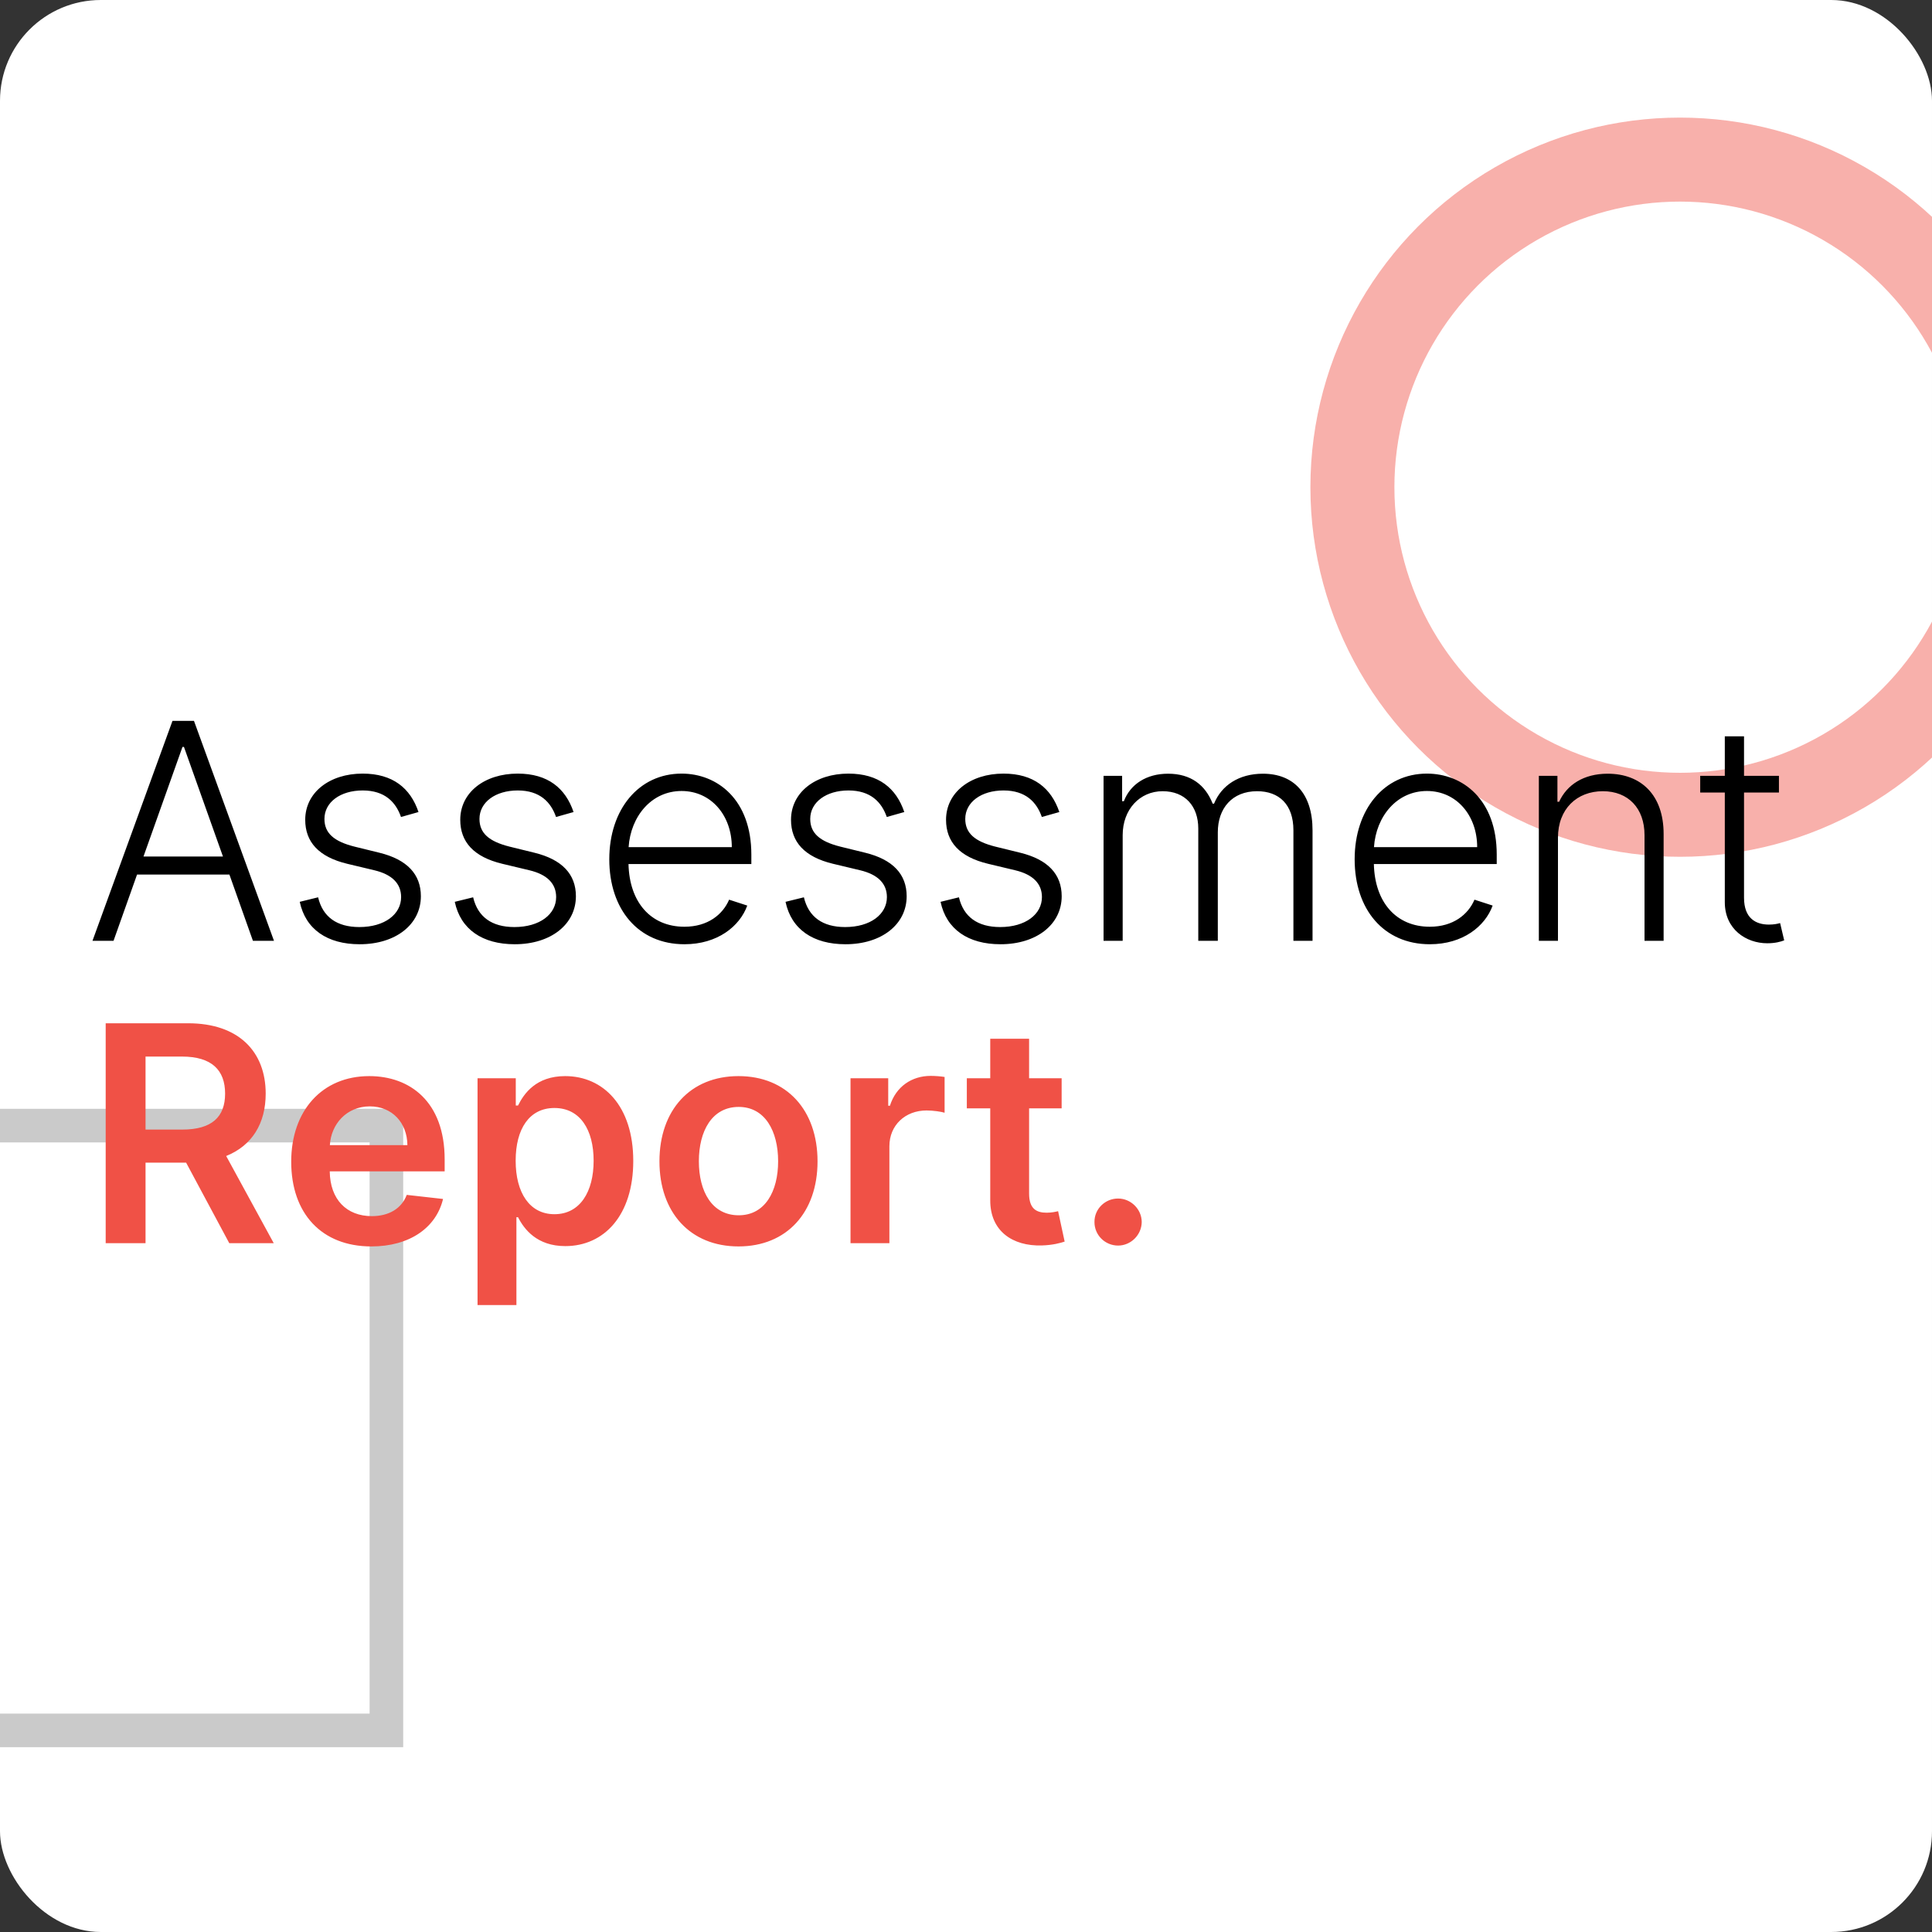 <svg width="115" height="115" viewBox="0 0 115 115" fill="none" xmlns="http://www.w3.org/2000/svg">
<rect x="0" y="0" width="115" height="115" fill="#333333" stroke="none"/>
<g clip-path="url(#clip0)">
<rect width="115" height="115" rx="6" fill="white"/>
<rect x="-13" y="67" width="36" height="36" stroke="black" stroke-opacity="0.21" stroke-width="2"/>
<circle cx="100" cy="29" r="19.5" stroke="#F05146" stroke-opacity="0.45" stroke-width="5"/>
<path d="M6.758 56L8.158 52.056H13.655L15.055 56H16.308L11.546 42.909H10.267L5.505 56H6.758ZM8.541 50.982L10.861 44.462H10.951L13.271 50.982H8.541ZM24.911 48.336C24.432 46.917 23.384 46.048 21.587 46.048C19.606 46.048 18.168 47.179 18.168 48.796C18.168 50.113 18.967 51.008 20.673 51.417L22.278 51.8C23.358 52.056 23.876 52.612 23.876 53.398C23.876 54.421 22.898 55.182 21.389 55.182C20.047 55.182 19.209 54.575 18.935 53.411L17.842 53.68C18.187 55.316 19.484 56.205 21.408 56.205C23.569 56.205 25.052 55.016 25.052 53.347C25.052 52.037 24.227 51.161 22.584 50.758L21.102 50.394C19.881 50.087 19.312 49.595 19.312 48.745C19.312 47.748 20.264 47.051 21.587 47.051C22.91 47.051 23.562 47.748 23.869 48.63L24.911 48.336ZM34.14 48.336C33.66 46.917 32.612 46.048 30.816 46.048C28.834 46.048 27.396 47.179 27.396 48.796C27.396 50.113 28.195 51.008 29.902 51.417L31.506 51.8C32.587 52.056 33.104 52.612 33.104 53.398C33.104 54.421 32.126 55.182 30.618 55.182C29.275 55.182 28.438 54.575 28.163 53.411L27.07 53.68C27.415 55.316 28.713 56.205 30.637 56.205C32.797 56.205 34.28 55.016 34.28 53.347C34.28 52.037 33.456 51.161 31.813 50.758L30.33 50.394C29.109 50.087 28.54 49.595 28.54 48.745C28.54 47.748 29.493 47.051 30.816 47.051C32.139 47.051 32.791 47.748 33.098 48.63L34.14 48.336ZM40.741 56.205C42.71 56.205 44.033 55.137 44.48 53.903L43.4 53.552C43.023 54.434 42.135 55.163 40.741 55.163C38.734 55.163 37.462 53.699 37.411 51.43H44.723V50.867C44.723 47.588 42.697 46.048 40.569 46.048C38.025 46.048 36.267 48.176 36.267 51.148C36.267 54.127 37.992 56.205 40.741 56.205ZM37.417 50.426C37.539 48.598 38.772 47.083 40.569 47.083C42.326 47.083 43.56 48.534 43.56 50.426H37.417ZM53.827 48.336C53.348 46.917 52.3 46.048 50.503 46.048C48.522 46.048 47.084 47.179 47.084 48.796C47.084 50.113 47.883 51.008 49.589 51.417L51.194 51.8C52.274 52.056 52.792 52.612 52.792 53.398C52.792 54.421 51.814 55.182 50.305 55.182C48.963 55.182 48.126 54.575 47.851 53.411L46.758 53.68C47.103 55.316 48.4 56.205 50.324 56.205C52.485 56.205 53.968 55.016 53.968 53.347C53.968 52.037 53.143 51.161 51.501 50.758L50.018 50.394C48.797 50.087 48.228 49.595 48.228 48.745C48.228 47.748 49.18 47.051 50.503 47.051C51.827 47.051 52.478 47.748 52.785 48.63L53.827 48.336ZM63.056 48.336C62.576 46.917 61.528 46.048 59.732 46.048C57.75 46.048 56.312 47.179 56.312 48.796C56.312 50.113 57.111 51.008 58.818 51.417L60.422 51.8C61.502 52.056 62.02 52.612 62.02 53.398C62.02 54.421 61.042 55.182 59.534 55.182C58.191 55.182 57.354 54.575 57.079 53.411L55.986 53.68C56.331 55.316 57.629 56.205 59.553 56.205C61.713 56.205 63.196 55.016 63.196 53.347C63.196 52.037 62.372 51.161 60.729 50.758L59.246 50.394C58.025 50.087 57.456 49.595 57.456 48.745C57.456 47.748 58.409 47.051 59.732 47.051C61.055 47.051 61.707 47.748 62.014 48.63L63.056 48.336ZM65.688 56H66.826V49.71C66.826 48.182 67.842 47.096 69.203 47.096C70.546 47.096 71.326 47.991 71.326 49.32V56H72.489V49.538C72.489 48.125 73.333 47.096 74.828 47.096C76.126 47.096 76.989 47.876 76.989 49.423V56H78.127V49.423C78.127 47.224 76.995 46.054 75.174 46.054C73.742 46.054 72.706 46.751 72.265 47.837H72.182C71.747 46.725 70.884 46.054 69.529 46.054C68.245 46.054 67.286 46.674 66.896 47.69H66.793V46.182H65.688V56ZM85.108 56.205C87.077 56.205 88.4 55.137 88.848 53.903L87.767 53.552C87.39 54.434 86.502 55.163 85.108 55.163C83.101 55.163 81.829 53.699 81.778 51.43H89.091V50.867C89.091 47.588 87.064 46.048 84.936 46.048C82.392 46.048 80.634 48.176 80.634 51.148C80.634 54.127 82.36 56.205 85.108 56.205ZM81.784 50.426C81.906 48.598 83.14 47.083 84.936 47.083C86.694 47.083 87.927 48.534 87.927 50.426H81.784ZM92.736 49.864C92.736 48.151 93.861 47.096 95.407 47.096C96.916 47.096 97.888 48.106 97.888 49.71V56H99.025V49.64C99.025 47.313 97.677 46.054 95.695 46.054C94.257 46.054 93.266 46.719 92.806 47.722H92.704V46.182H91.598V56H92.736V49.864ZM105.889 46.182H103.811V43.83H102.667V46.182H101.203V47.173H102.667V53.705C102.667 55.31 103.933 56.147 105.192 56.147C105.665 56.147 105.985 56.057 106.202 55.974L105.959 54.945C105.799 54.99 105.595 55.035 105.294 55.035C104.521 55.035 103.811 54.67 103.811 53.437V47.173H105.889V46.182Z" fill="black"/>
<path d="M6.291 74H8.663V69.206H11.079L13.648 74H16.295L13.463 68.81C15.004 68.19 15.815 66.873 15.815 65.096C15.815 62.597 14.204 60.909 11.2 60.909H6.291V74ZM8.663 67.237V62.891H10.836C12.607 62.891 13.399 63.702 13.399 65.096C13.399 66.489 12.607 67.237 10.849 67.237H8.663ZM22.102 74.192C24.39 74.192 25.963 73.073 26.372 71.367L24.211 71.124C23.898 71.954 23.131 72.389 22.134 72.389C20.638 72.389 19.647 71.405 19.628 69.724H26.468V69.014C26.468 65.569 24.397 64.054 21.98 64.054C19.168 64.054 17.334 66.119 17.334 69.148C17.334 72.229 19.142 74.192 22.102 74.192ZM19.635 68.164C19.705 66.911 20.632 65.856 22.012 65.856C23.342 65.856 24.237 66.828 24.25 68.164H19.635ZM28.425 77.682H30.739V72.453H30.835C31.199 73.169 31.96 74.173 33.648 74.173C35.962 74.173 37.694 72.338 37.694 69.104C37.694 65.831 35.91 64.054 33.641 64.054C31.909 64.054 31.187 65.096 30.835 65.805H30.701V64.182H28.425V77.682ZM30.694 69.091C30.694 67.186 31.513 65.952 33.002 65.952C34.542 65.952 35.335 67.263 35.335 69.091C35.335 70.932 34.53 72.274 33.002 72.274C31.525 72.274 30.694 70.996 30.694 69.091ZM43.958 74.192C46.834 74.192 48.663 72.165 48.663 69.129C48.663 66.087 46.834 64.054 43.958 64.054C41.081 64.054 39.253 66.087 39.253 69.129C39.253 72.165 41.081 74.192 43.958 74.192ZM43.971 72.338C42.379 72.338 41.599 70.919 41.599 69.123C41.599 67.327 42.379 65.888 43.971 65.888C45.537 65.888 46.317 67.327 46.317 69.123C46.317 70.919 45.537 72.338 43.971 72.338ZM50.626 74H52.94V68.228C52.94 66.981 53.88 66.099 55.152 66.099C55.542 66.099 56.028 66.17 56.226 66.234V64.105C56.015 64.067 55.651 64.041 55.395 64.041C54.27 64.041 53.33 64.68 52.972 65.818H52.87V64.182H50.626V74ZM63.193 64.182H61.256V61.83H58.943V64.182H57.549V65.972H58.943V71.43C58.93 73.278 60.272 74.185 62.011 74.134C62.669 74.115 63.123 73.987 63.372 73.904L62.982 72.095C62.854 72.127 62.592 72.185 62.305 72.185C61.723 72.185 61.256 71.98 61.256 71.047V65.972H63.193V64.182ZM66.554 74.141C67.308 74.141 67.954 73.514 67.96 72.734C67.954 71.967 67.308 71.341 66.554 71.341C65.774 71.341 65.141 71.967 65.147 72.734C65.141 73.514 65.774 74.141 66.554 74.141Z" fill="#F05146"/>
</g>
<defs>
<clipPath id="clip0">
<rect width="115" height="115" rx="6" fill="white"/>
</clipPath>
</defs>
</svg>
